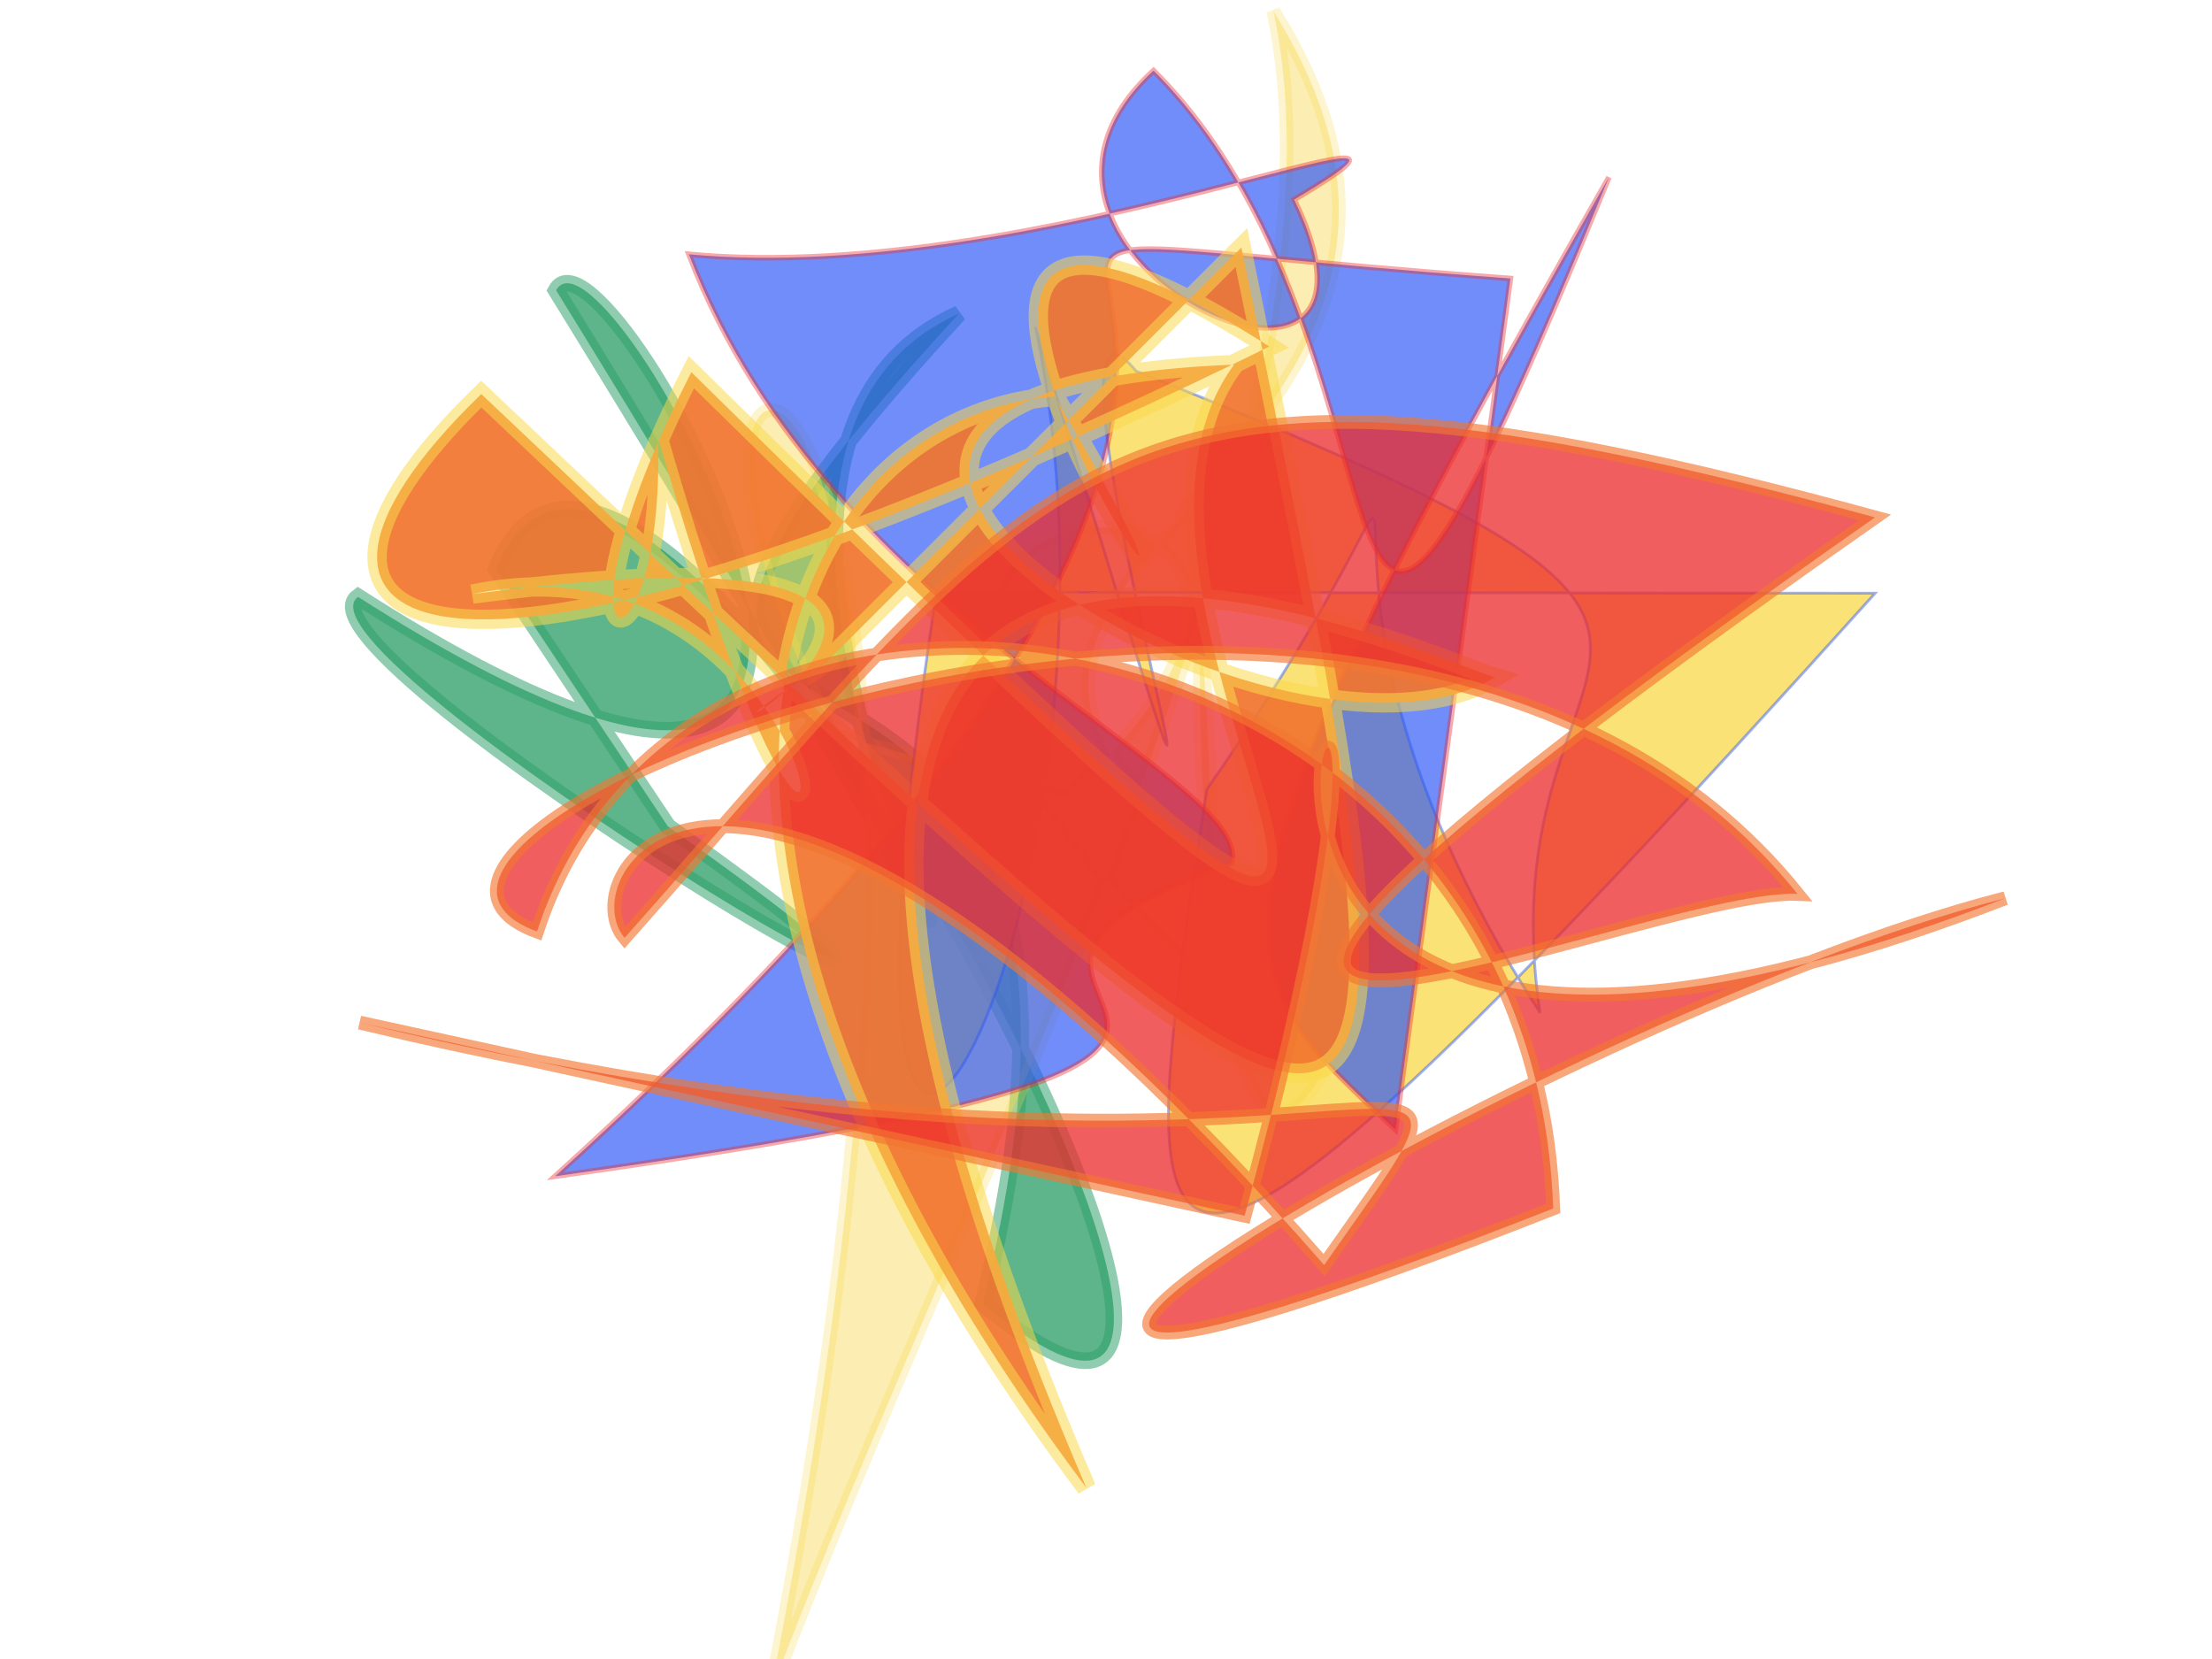 <svg xmlns="http://www.w3.org/2000/svg" xmlns:xlink="http://www.w3.org/1999/xlink" width="800" height="600" version="1.1" viewBox="0 0 800 600"><g fill="none" fill-rule="evenodd" stroke="none" stroke-width="1"><path fill="#31a06b" stroke="#31a06b" stroke-opacity=".689" stroke-width="6" d="M 265,383 C 500,397 113,405 126,372 C 430,375 126,202 128,240 C 625,486 165,305 256,170 C 201,463 352,160 453,469 C 655,496 139,195 163,337 Z" opacity=".78" transform="rotate(32.0 400 300)"/><path fill="#f9d84b" stroke="#f9d84b" stroke-opacity=".611" stroke-width="5" d="M 386,312 C 274,133 220,458 464,271 C 107,216 690,331 454,210 C 289,452 316,109 119,189 C 276,183 516,373 687,474 C 170,274 144,456 349,391 Z" opacity=".423" transform="rotate(80.0 400 300)"/><path fill="#f9d84b" stroke="#2b55f7" stroke-opacity=".601" stroke-width="1" d="M 134,182 C 549,131 511,161 363,287 C 160,339 295,360 325,147 C 244,274 152,164 283,418 C 281,494 453,110 300,454 C 402,270 666,171 390,405 Z" opacity=".757" transform="rotate(139.0 400 300)"/><path fill="#2b55f7" stroke="#ed2b2c" stroke-opacity=".598" stroke-width="2" d="M 191,168 C 190,493 147,114 539,490 C 465,141 471,397 409,254 C 378,247 332,405 203,465 C 206,337 116,173 168,248 C 262,194 198,371 125,302 C 223,189 448,233 152,135 C 440,274 447,254 501,188 Z" opacity=".668" transform="rotate(94.0 400 300)"/><path fill="#f27630" stroke="#f9d84b" stroke-opacity=".573" stroke-width="7" d="M 309,104 C 618,366 601,360 125,315 C 107,444 192,430 339,126 C 107,148 487,267 289,188 C 218,252 247,412 541,492 C 114,258 449,181 477,170 C 443,257 158,287 333,139 C 336,260 688,320 180,262 C 204,386 244,359 185,288 C 412,452 262,262 167,374 C 346,192 247,421 283,315 Z" opacity=".926" transform="rotate(38.0 400 300)"/><path fill="#ed2b2c" stroke="#f27630" stroke-opacity=".854" stroke-width="5" d="M 125,254 C 422,482 531,402 408,476 C 314,171 216,234 225,265 C 443,166 476,127 700,310 C 242,399 567,397 619,423 C 558,192 124,179 197,250 C 318,116 575,286 492,491 C 128,475 516,426 687,455 C 261,434 645,134 389,448 Z" opacity=".754" transform="rotate(-24.0 400 300)"/></g></svg>